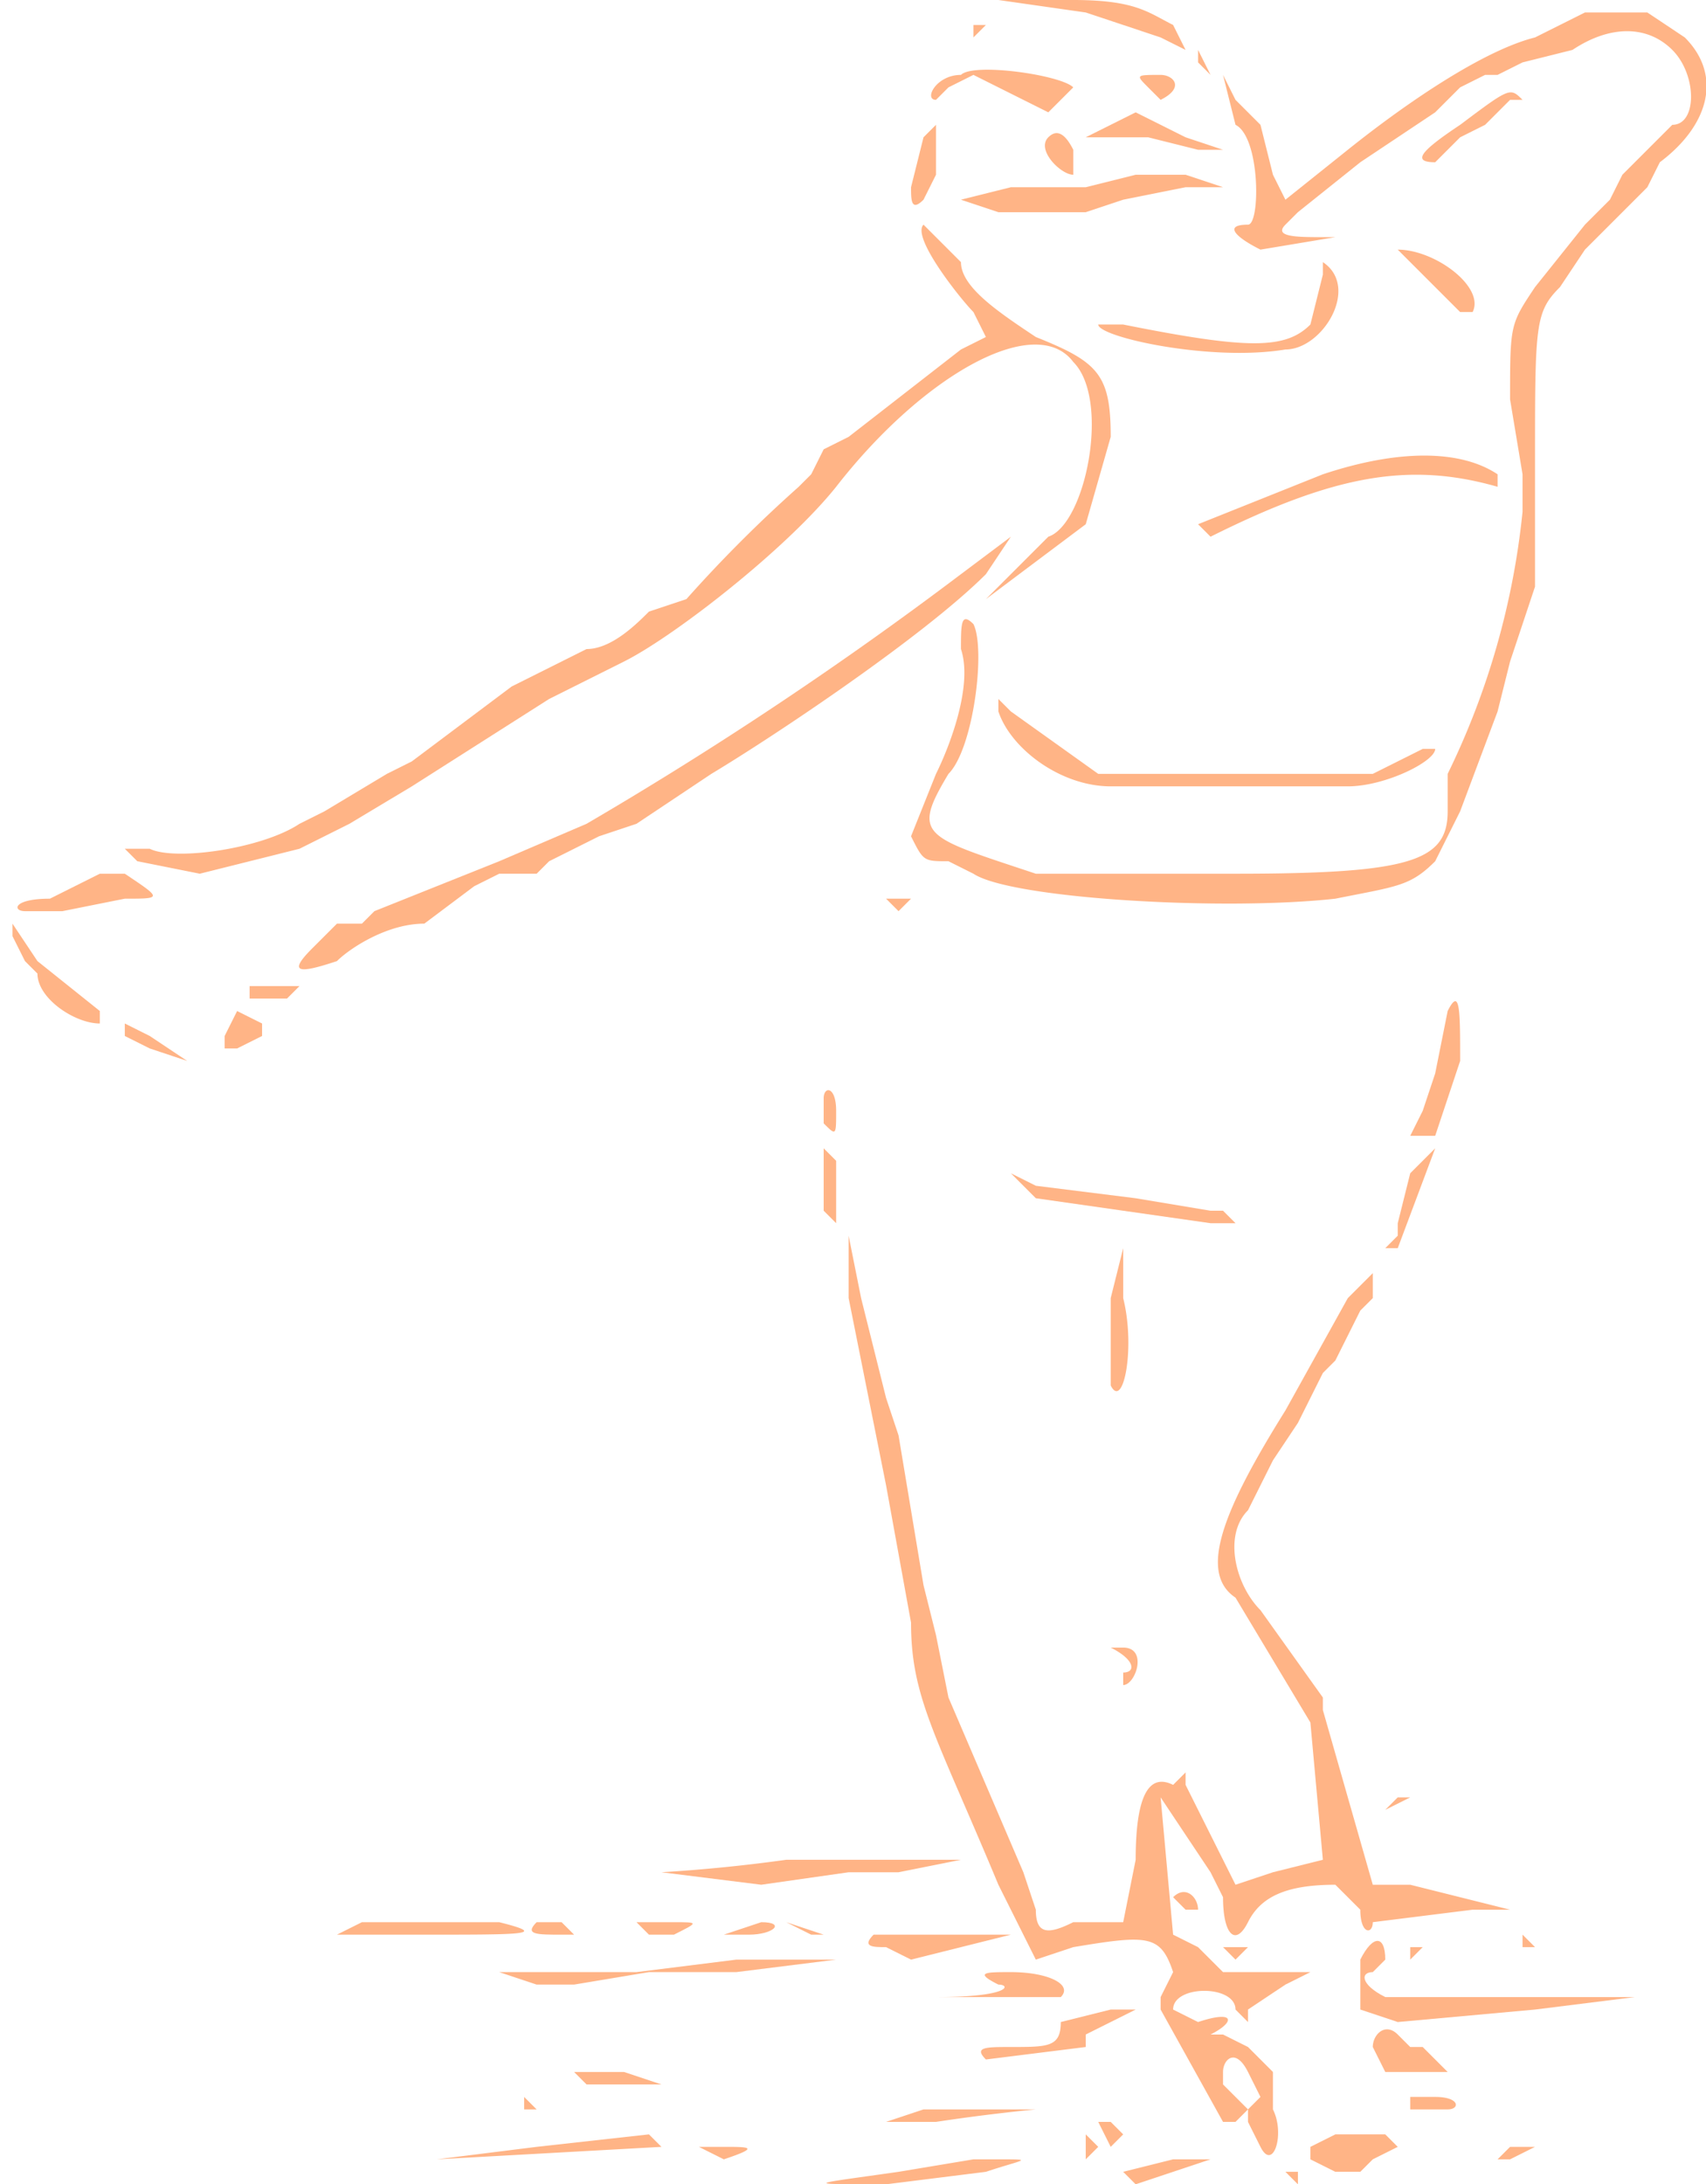 <svg id="Lag_1" xmlns="http://www.w3.org/2000/svg" viewBox="0 0 136.7 175">
  <defs>
    <style>
      .cls-1{fill:#ffb486}
    </style>
  </defs>
  <path class="cls-1" d="m80 0 7 1 6 2 2 1-1-2c-2-1-3-2-8-2h-6ZM125 2l-2 1c-4 1-10 5-15 9l-5 4-1-2-1-4-2-2-1-2 1 4c2 1 2 8 1 8-2 0-1 1 1 2l6-1h-1c-2 0-4 0-3-1l1-1 5-4 6-4 2-2 2-1h1l2-1 4-1c3-2 6-2 8 0s2 6 0 6l-2 2-2 2-1 2-2 2-4 5c-2 3-2 3-2 9l1 6v3a62 62 0 0 1-6 21v3c0 4-3 5-17 5H83c-9-3-10-3-7-8 2-2 3-10 2-12-1-1-1 0-1 2 1 3-1 8-2 10l-2 5c1 2 1 2 3 2l2 1c3 2 20 3 29 2 5-1 6-1 8-3l2-4 3-8 1-4 2-6V37c0-11 0-12 2-14l2-3 5-5 1-2c4-3 5-7 2-10l-3-2h-5l-2 1ZM78 2v1l1-1h-1ZM96 5l1 1-1-2v1ZM77 6c-2 0-3 2-2 2l1-1 2-1 6 3 1-1 1-1c-1-1-8-2-9-1ZM92 7l1 1c2-1 1-2 0-2-2 0-2 0-1 1Z"/>
  <path class="cls-1" d="M117 10c-3 2-4 3-2 3l2-2 2-1 1-1 1-1h1c-1-1-1-1-5 2ZM89 10l-2 1h5l4 1h2l-3-1-2-1-2-1-2 1ZM84 11c-1 1 1 3 2 3v-2q-1-2-2-1ZM74 11l-1 4c0 1 0 2 1 1l1-2v-4l-1 1ZM87 15h-6l-4 1 3 1h7l3-1 5-1h3l-3-1h-4l-4 1ZM74 18c-1 1 3 6 4 7l1 2-2 1-9 7-2 1-1 2-1 1a109 109 0 0 0-9 9l-3 1c-1 1-3 3-5 3l-6 3-8 6-2 1-5 3-2 1c-3 2-10 3-12 2h-2l1 1 5 1 8-2 2-1 2-1 5-3 11-7 6-3c4-2 13-9 17-14 7-9 16-14 19-10 3 3 1 13-2 14l-5 5 8-6 2-7c0-5-1-6-6-8-3-2-6-4-6-6l-3-3ZM113 21l4 4h1c1-2-3-5-6-5l1 1ZM106 22l-1 4c-2 2-5 2-15 0h-2c0 1 9 3 15 2 3 0 6-5 3-7v1ZM106 38l-10 4a264 264 0 0 1 1 1c10-5 16-6 23-4v-1c-3-2-8-2-14 0Z"/>
  <path class="cls-1" d="M77 46a306 306 0 0 1-30 20l-7 3-10 4-1 1h-2l-2 2c-2 2-1 2 2 1 1-1 4-3 7-3l4-3 2-1h3l1-1 2-1 2-1 3-1 6-4c5-3 17-11 22-16l2-3-4 3ZM80 53v1-2 1ZM80 57c1 3 5 6 9 6h19c3 0 7-2 7-3h-1l-4 2H88l-7-5-1-1v2ZM8 70l-4 2c-3 0-3 1-2 1h3l5-1c3 0 3 0 0-2H8ZM71 72l1 1 1-1h-2ZM1 75l1 2 1 1c0 2 3 4 5 4v-1l-5-4-2-3v1ZM20 79v1h3l1-1h-4ZM116 81l-1 5-1 3-1 2h2l2-6c0-4 0-6-1-4ZM19 81l-1 2v1h-1 2l2-1v-1l-2-1ZM10 82v1l2 1 3 1q1 0 0 0l-3-2-2-1ZM93 87v6-11 5ZM66 88v2c1 1 1 1 1-1s-1-2-1-1ZM66 94v3l1 1v-5l-1-1v2ZM113 94l-1 4v1l-1 1h1l3-8-2 2ZM81 94l2 2 7 1 7 1h2l-1-1h-1l-6-1-8-1-2-1ZM68 104l3 15 2 11c0 6 2 9 7 21l3 6 3-1c6-1 7-1 8 2l-1 2v1l5 9h1l1-1v1l1 2c1 2 2-1 1-3v-3l-2-2-2-1h-1c2-1 2-2-1-1l-2-1c0-2 5-2 5 0l1 1v-1l3-2 2-1h-7l-2-2-2-1-1-11 2 3 2 3 1 2c0 3 1 4 2 2s3-3 7-3l2 2c0 2 1 2 1 1l8-1h7-4l-4-1-4-1h-3l-2-7-2-7v-1l-5-7c-2-2-3-6-1-8l1-2 1-2 2-3 1-2 1-2 1-1s1 0 0 0l1-2 1-2 1-1v-2l-2 2-5 9c-5 8-7 13-4 15l6 10 1 11-4 1-3 1-2-4-2-4v-1l-1 1c-2-1-3 1-3 6l-1 5h-4c-2 1-3 1-3-1l-1-3-6-14-1-5-1-4-2-12-1-3-2-8-1-5v5Zm33 64-1 1-1-1-1-1v-1c0-1 1-2 2 0l1 2Z"/>
  <path class="cls-1" d="M89 104v7c1 2 2-3 1-7v-4l-1 4ZM89 132c2 1 2 2 1 2v1c1 0 2-3 0-3h-1ZM111 145l2-1h-1l-1 1ZM112 146h4-4ZM63 149a129 129 0 0 1-10 1l8 1 7-1h4l5-1H63ZM36 150h3-3ZM47 152h3-3ZM94 152l1 1h1c0-1-1-2-2-1ZM71 153h9-9ZM30 154h-1l-2 1h7c8 0 10 0 6-1H30Z"/>
  <path class="cls-1" d="M43 154c-1 1 0 1 2 1h1l-1-1h-2ZM50 154h1l1 1h2c2-1 2-1 0-1h-4ZM58 155h2c2 0 3-1 1-1l-3 1ZM63 154l2 1h1l-3-1ZM70 155c-1 1 0 1 1 1l2 1 4-1 4-1H70ZM109 157v4l3 1 11-1 8-1h-20c-2-1-2-2-1-2l1-1c0-2-1-2-2 0Z"/>
  <path class="cls-1" d="M113 156v1l1-1h1-2ZM122 156h1l-1-1v1ZM98 156l1 1 1-1h-2ZM51 158H40l3 1h3l6-1h7l8-1h-8l-8 1ZM33 158h5-5ZM80 159c1 0 1 1-5 1h-6 16c1-1-1-2-4-2-2 0-3 0-1 1ZM85 162c0 2-1 2-4 2-2 0-3 0-2 1l8-1v-1l2-1 2-1h-2l-4 1ZM63 162h1-1s-1 0 0 0ZM48 163h2-2ZM110 164l1 2h5l-1-1-1-1h-1l-1-1c-1-1-2 0-2 1ZM47 167h6l-3-1h-4l1 1ZM56 167h1-1c-1 0-1 0 0 0ZM113 169h3c1 0 1-1-1-1h-2ZM42 169h1l-1-1v1ZM74 169l-3 1h4a155 155 0 0 1 8-1h-9ZM88 170l1 2 1-1-1-1h-1ZM107 171l-2 1v1l2 1h2l1-1 2-1-1-1h-4ZM43 172l-8 1 18-1-1-1-9 1ZM87 172v1l1-1-1-1v1ZM56 172l2 1c3-1 2-1 0-1h-2ZM120 173h1l2-1h-2l-1 1ZM78 173l-6 1c-7 1-8 1-1 1l8-1c3-1 4-1 1-1h-2ZM90 174l1 1 3-1 3-1h-3l-4 1ZM103 174l1 1v-1h-1Z"/>
</svg>
